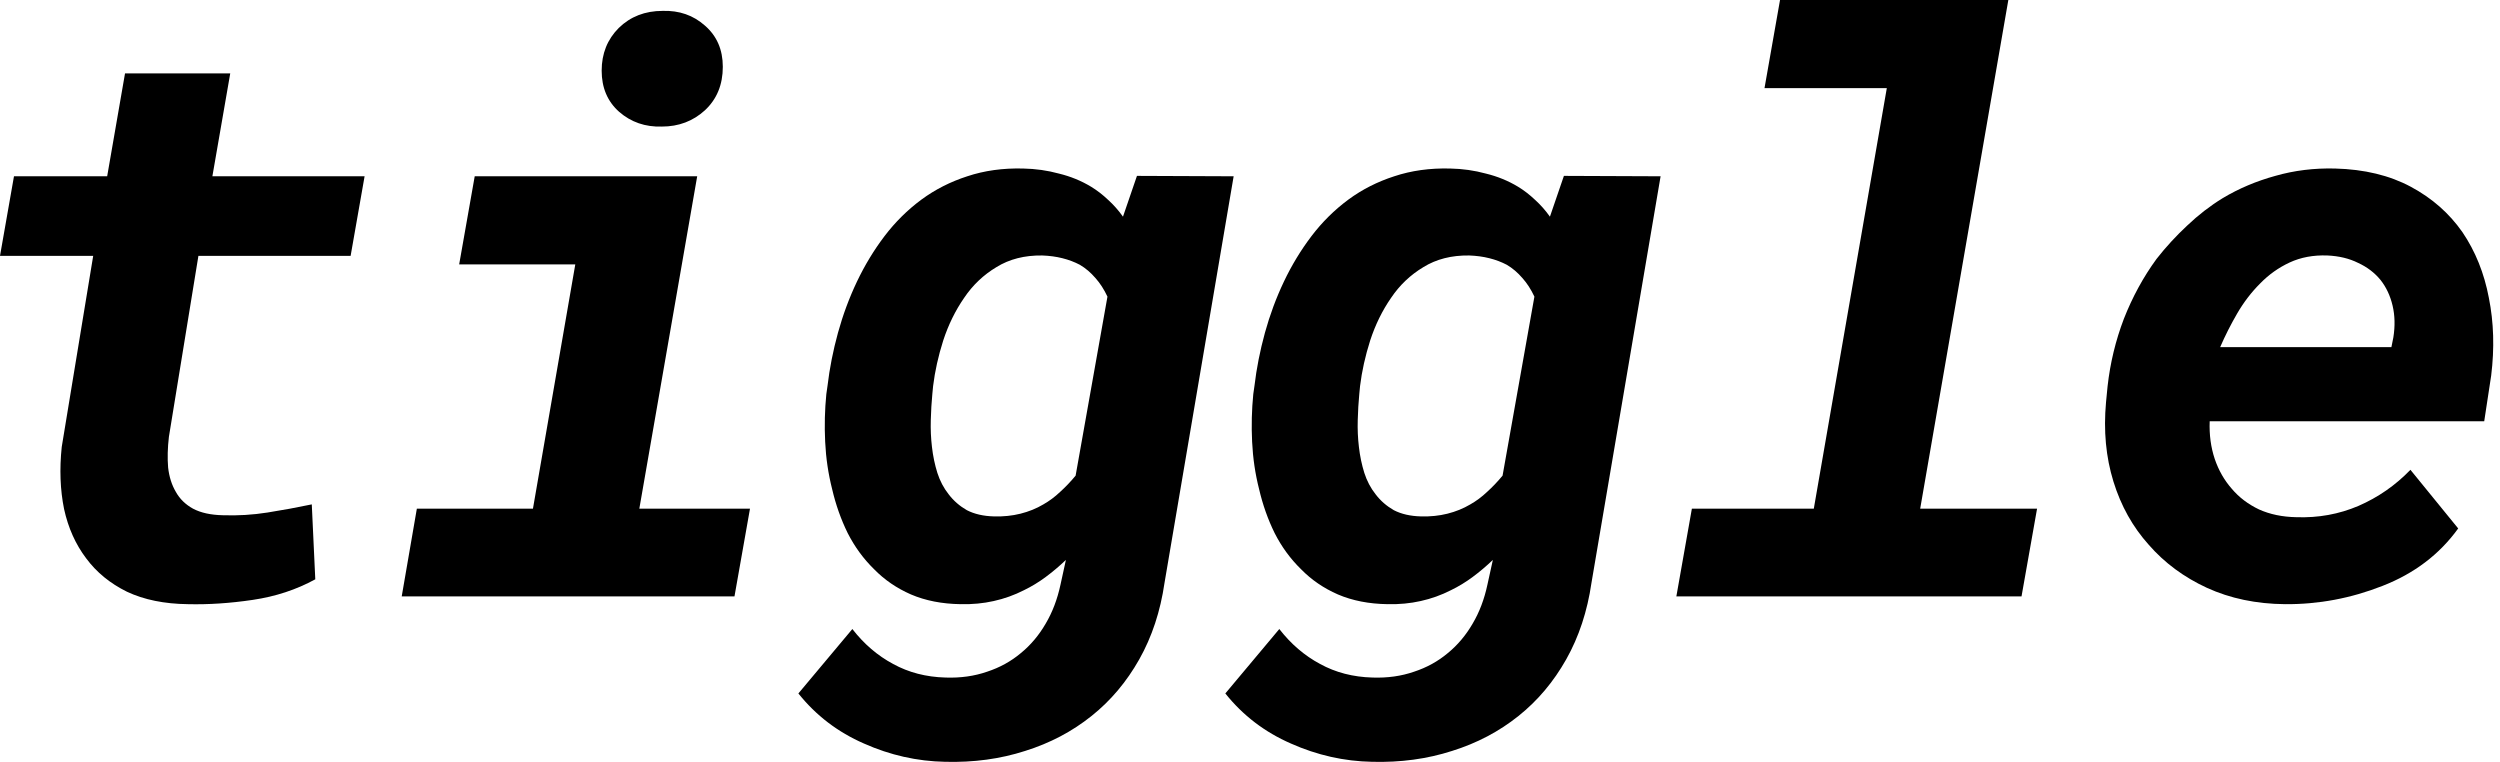 <svg width="105" height="32" viewBox="0 0 105 32" fill="none" xmlns="http://www.w3.org/2000/svg">
<path d="M9.67 3.082L8.92 7.404H15.313L14.726 10.747H8.333L7.094 18.346C7.039 18.814 7.029 19.243 7.061 19.634C7.105 20.026 7.213 20.368 7.387 20.662C7.55 20.955 7.79 21.189 8.105 21.363C8.431 21.537 8.85 21.629 9.361 21.64C9.991 21.662 10.616 21.624 11.236 21.526C11.856 21.428 12.475 21.314 13.095 21.184L13.242 24.331C12.448 24.766 11.573 25.054 10.616 25.195C9.66 25.337 8.752 25.396 7.893 25.375C6.904 25.364 6.05 25.19 5.333 24.853C4.626 24.505 4.055 24.038 3.62 23.451C3.175 22.863 2.865 22.173 2.691 21.379C2.528 20.575 2.495 19.705 2.593 18.77L3.914 10.747H0L0.587 7.404H4.501L5.251 3.082H9.67Z" fill="black"/>
<path d="M19.938 7.404H29.282L26.852 21.363H31.5L30.848 25.049H16.872L17.508 21.363H22.384L24.162 11.105H19.285L19.938 7.404ZM25.27 2.968C25.27 2.25 25.51 1.653 25.988 1.174C26.477 0.696 27.091 0.457 27.831 0.457C28.526 0.435 29.119 0.641 29.608 1.076C30.108 1.511 30.358 2.087 30.358 2.805C30.358 3.555 30.108 4.164 29.608 4.631C29.108 5.088 28.505 5.316 27.798 5.316C27.102 5.338 26.504 5.131 26.004 4.697C25.515 4.262 25.27 3.686 25.27 2.968Z" fill="black"/>
<path d="M34.755 16.21C34.842 15.471 34.989 14.726 35.195 13.976C35.402 13.226 35.668 12.508 35.994 11.823C36.321 11.138 36.706 10.502 37.152 9.915C37.598 9.328 38.114 8.817 38.701 8.382C39.278 7.958 39.919 7.632 40.626 7.404C41.343 7.165 42.126 7.056 42.974 7.078C43.496 7.088 43.996 7.159 44.474 7.29C44.964 7.409 45.415 7.594 45.828 7.844C46.078 7.996 46.317 8.181 46.545 8.398C46.774 8.605 46.98 8.839 47.165 9.1L47.752 7.387L51.813 7.404L48.91 24.478C48.736 25.674 48.383 26.745 47.85 27.691C47.317 28.636 46.649 29.43 45.844 30.071C45.029 30.724 44.099 31.213 43.056 31.539C42.012 31.876 40.892 32.028 39.696 31.996C38.522 31.974 37.386 31.718 36.288 31.229C35.19 30.751 34.271 30.05 33.532 29.125L35.799 26.419C36.288 27.049 36.859 27.538 37.511 27.886C38.163 28.245 38.897 28.435 39.712 28.457C40.343 28.479 40.925 28.397 41.457 28.212C41.99 28.038 42.463 27.777 42.876 27.43C43.289 27.093 43.637 26.679 43.92 26.19C44.203 25.712 44.409 25.168 44.54 24.559L44.768 23.516C44.496 23.777 44.213 24.016 43.92 24.233C43.626 24.451 43.322 24.636 43.007 24.788C42.604 24.994 42.18 25.146 41.735 25.244C41.3 25.342 40.838 25.386 40.349 25.375C39.566 25.364 38.87 25.228 38.261 24.967C37.663 24.706 37.147 24.353 36.712 23.907C36.266 23.472 35.897 22.967 35.603 22.39C35.32 21.814 35.103 21.2 34.951 20.548C34.788 19.906 34.69 19.243 34.657 18.558C34.624 17.873 34.641 17.205 34.706 16.552L34.755 16.21ZM39.158 16.552C39.125 16.889 39.104 17.253 39.093 17.645C39.082 18.025 39.098 18.401 39.142 18.77C39.185 19.151 39.261 19.515 39.37 19.863C39.479 20.2 39.636 20.499 39.843 20.76C40.05 21.032 40.305 21.254 40.609 21.428C40.925 21.591 41.305 21.678 41.751 21.689C42.142 21.7 42.512 21.662 42.86 21.575C43.208 21.488 43.529 21.358 43.822 21.184C44.072 21.042 44.306 20.868 44.523 20.662C44.752 20.455 44.969 20.227 45.176 19.977L46.513 12.459C46.371 12.155 46.203 11.894 46.007 11.676C45.812 11.448 45.594 11.263 45.355 11.122C45.127 11.002 44.882 10.91 44.621 10.845C44.36 10.779 44.078 10.741 43.773 10.73C43.034 10.72 42.392 10.883 41.849 11.22C41.305 11.546 40.854 11.975 40.495 12.508C40.126 13.041 39.832 13.639 39.615 14.302C39.408 14.954 39.267 15.59 39.191 16.21L39.158 16.552Z" fill="black"/>
<path d="M52.687 16.21C52.774 15.471 52.921 14.726 53.127 13.976C53.334 13.226 53.6 12.508 53.926 11.823C54.252 11.138 54.638 10.502 55.084 9.915C55.53 9.328 56.046 8.817 56.633 8.382C57.209 7.958 57.851 7.632 58.558 7.404C59.275 7.165 60.058 7.056 60.906 7.078C61.428 7.088 61.928 7.159 62.406 7.29C62.895 7.409 63.347 7.594 63.76 7.844C64.01 7.996 64.249 8.181 64.477 8.398C64.706 8.605 64.912 8.839 65.097 9.1L65.684 7.387L69.745 7.404L66.842 24.478C66.668 25.674 66.315 26.745 65.782 27.691C65.249 28.636 64.581 29.43 63.776 30.071C62.961 30.724 62.031 31.213 60.987 31.539C59.944 31.876 58.824 32.028 57.628 31.996C56.454 31.974 55.318 31.718 54.22 31.229C53.122 30.751 52.203 30.05 51.464 29.125L53.731 26.419C54.22 27.049 54.791 27.538 55.443 27.886C56.095 28.245 56.829 28.435 57.644 28.457C58.275 28.479 58.857 28.397 59.389 28.212C59.922 28.038 60.395 27.777 60.808 27.43C61.221 27.093 61.569 26.679 61.852 26.19C62.135 25.712 62.341 25.168 62.471 24.559L62.7 23.516C62.428 23.777 62.145 24.016 61.852 24.233C61.558 24.451 61.254 24.636 60.939 24.788C60.536 24.994 60.112 25.146 59.667 25.244C59.232 25.342 58.77 25.386 58.28 25.375C57.498 25.364 56.802 25.228 56.193 24.967C55.595 24.706 55.079 24.353 54.644 23.907C54.198 23.472 53.828 22.967 53.535 22.39C53.252 21.814 53.035 21.2 52.883 20.548C52.719 19.906 52.622 19.243 52.589 18.558C52.556 17.873 52.573 17.205 52.638 16.552L52.687 16.21ZM57.09 16.552C57.057 16.889 57.036 17.253 57.025 17.645C57.014 18.025 57.03 18.401 57.074 18.77C57.117 19.151 57.193 19.515 57.302 19.863C57.411 20.2 57.568 20.499 57.775 20.76C57.981 21.032 58.237 21.254 58.541 21.428C58.857 21.591 59.237 21.678 59.683 21.689C60.074 21.7 60.444 21.662 60.792 21.575C61.14 21.488 61.46 21.358 61.754 21.184C62.004 21.042 62.238 20.868 62.455 20.662C62.684 20.455 62.901 20.227 63.108 19.977L64.445 12.459C64.303 12.155 64.135 11.894 63.939 11.676C63.743 11.448 63.526 11.263 63.287 11.122C63.059 11.002 62.814 10.91 62.553 10.845C62.292 10.779 62.009 10.741 61.705 10.73C60.966 10.72 60.324 10.883 59.781 11.22C59.237 11.546 58.786 11.975 58.427 12.508C58.057 13.041 57.764 13.639 57.547 14.302C57.34 14.954 57.199 15.59 57.123 16.21L57.09 16.552Z" fill="black"/>
<path d="M74.761 0H84.35L80.648 21.363H85.557L84.904 25.049H70.407L71.059 21.363H76.18L79.246 3.702H74.109L74.761 0Z" fill="black"/>
<path d="M95.971 25.375C94.764 25.364 93.671 25.136 92.693 24.69C91.725 24.244 90.91 23.641 90.247 22.88C89.573 22.13 89.078 21.244 88.763 20.221C88.448 19.2 88.344 18.091 88.453 16.895L88.518 16.226C88.627 15.248 88.855 14.302 89.203 13.389C89.562 12.475 90.018 11.638 90.573 10.877C90.964 10.377 91.394 9.91 91.861 9.475C92.329 9.029 92.829 8.643 93.362 8.317C94.036 7.915 94.769 7.605 95.563 7.387C96.357 7.159 97.194 7.056 98.074 7.078C99.303 7.11 100.363 7.366 101.254 7.844C102.146 8.322 102.869 8.958 103.423 9.752C103.967 10.556 104.337 11.475 104.532 12.508C104.739 13.541 104.771 14.628 104.63 15.77L104.337 17.694H92.807C92.785 18.259 92.856 18.787 93.019 19.276C93.182 19.754 93.421 20.173 93.737 20.531C94.041 20.89 94.421 21.178 94.878 21.396C95.335 21.602 95.857 21.711 96.444 21.722C97.368 21.755 98.237 21.597 99.053 21.249C99.879 20.89 100.608 20.385 101.238 19.732L103.244 22.195C102.461 23.282 101.401 24.087 100.064 24.608C98.738 25.13 97.373 25.386 95.971 25.375ZM97.748 10.73C97.161 10.709 96.634 10.807 96.166 11.024C95.699 11.241 95.286 11.535 94.927 11.905C94.557 12.274 94.237 12.693 93.965 13.16C93.693 13.628 93.454 14.101 93.247 14.579H100.439L100.521 14.171C100.597 13.693 100.586 13.247 100.488 12.834C100.39 12.421 100.222 12.062 99.982 11.758C99.732 11.453 99.417 11.214 99.037 11.04C98.667 10.855 98.237 10.752 97.748 10.73Z" fill="black"/>
</svg>
